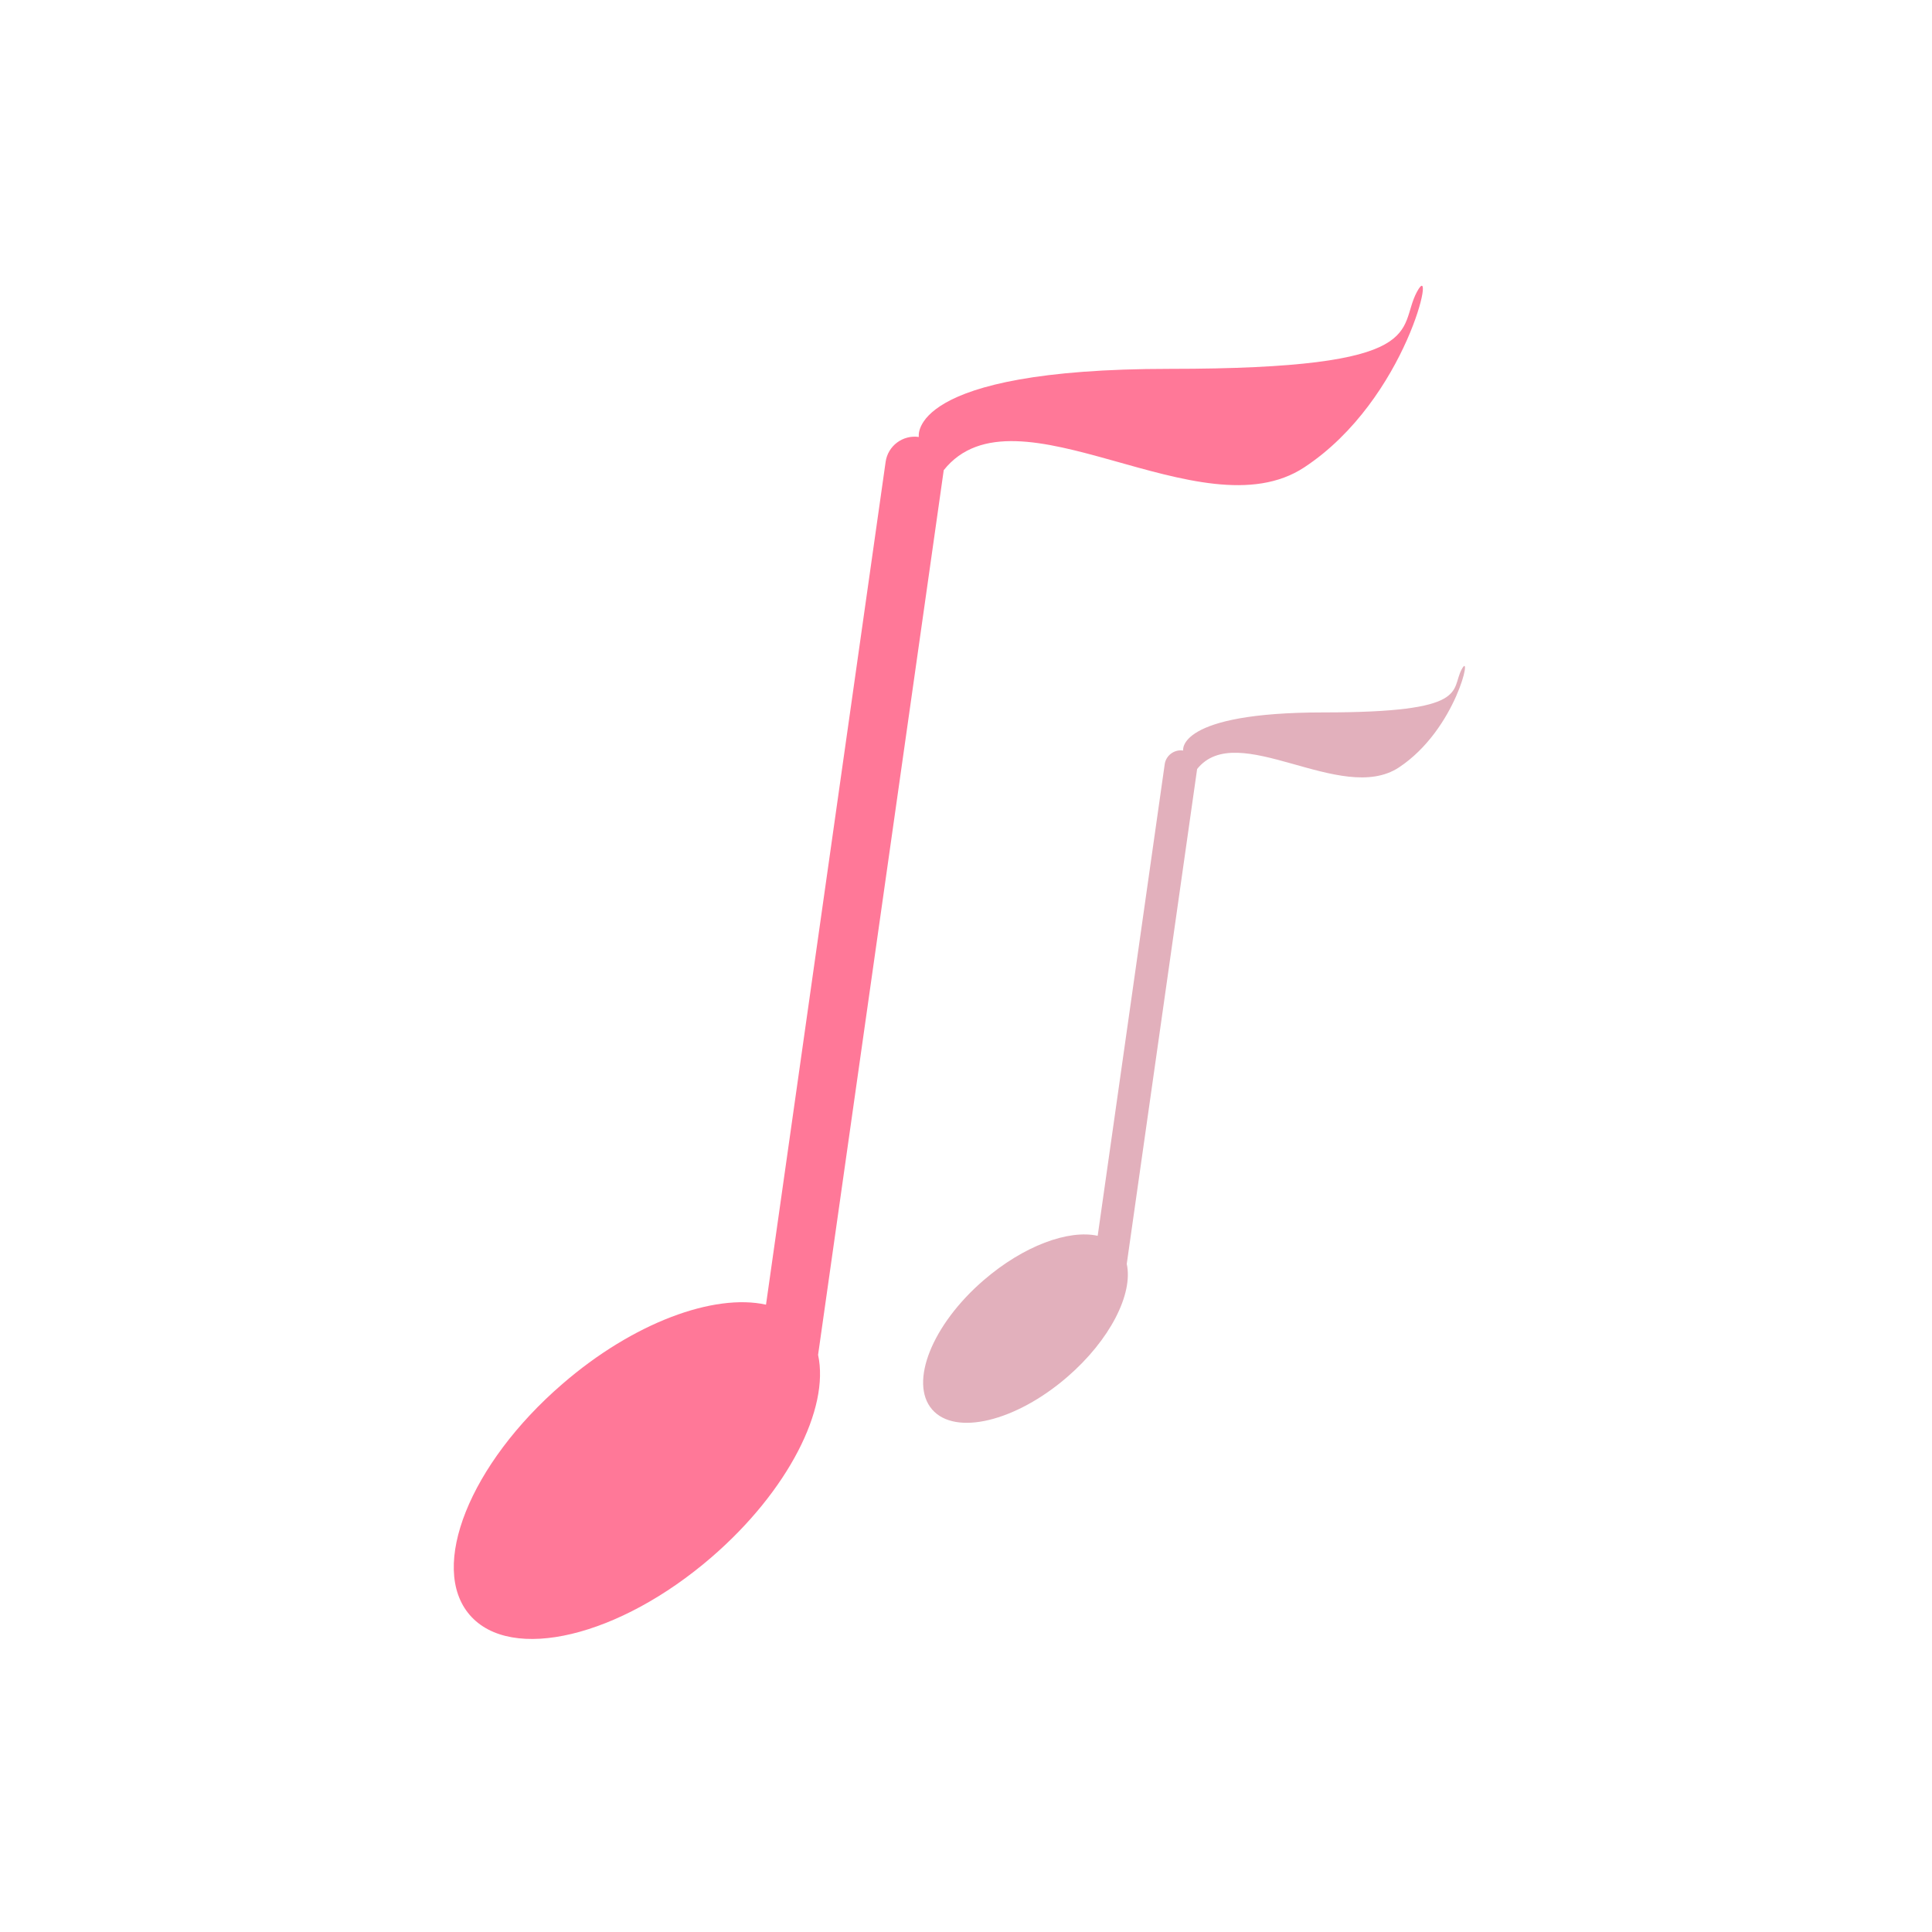 <?xml version="1.0" standalone="no"?><!DOCTYPE svg PUBLIC "-//W3C//DTD SVG 1.1//EN" "http://www.w3.org/Graphics/SVG/1.1/DTD/svg11.dtd"><svg t="1637223382988" class="icon" viewBox="0 0 1024 1024" version="1.1" xmlns="http://www.w3.org/2000/svg" p-id="1243" xmlns:xlink="http://www.w3.org/1999/xlink" width="32" height="32"><defs><style type="text/css"></style></defs><path d="M774.7 354.8c-6 11.2 4.9 22.8-73.2 22.8s-74.4 20.2-74.4 20.2c-4.7-0.7-9.2 2.6-9.8 7.4L581.8 655c-15.5-3.4-39.3 5.3-60.4 23.5-27.4 23.6-39.6 54.3-27.4 68.5s44.3 6.5 71.7-17.2c22.7-19.6 35-44.1 31.5-59.9l37.3-262.3c21.4-26.8 76.2 19.3 106.9-0.8 30.6-20.2 39.3-63.2 33.3-52z" fill="#E2B0BC" p-id="1244"></path><path d="M500.2 249.2c38.2-47.9 136.3 34.6 191.1-1.5s70.4-112.9 59.7-93 8.8 40.8-131 40.8-133 36.1-133 36.1c-8.5-1.2-16.4 4.7-17.6 13.2L406 691.5c-27.6-6.1-70.4 9.5-108 42.1-49 42.3-70.9 97.1-49 122.4s79.3 11.6 128.2-30.7c40.6-35.1 62.6-78.8 56.4-107.2l66.6-468.9z" fill="#FF7898" p-id="1245"></path></svg>